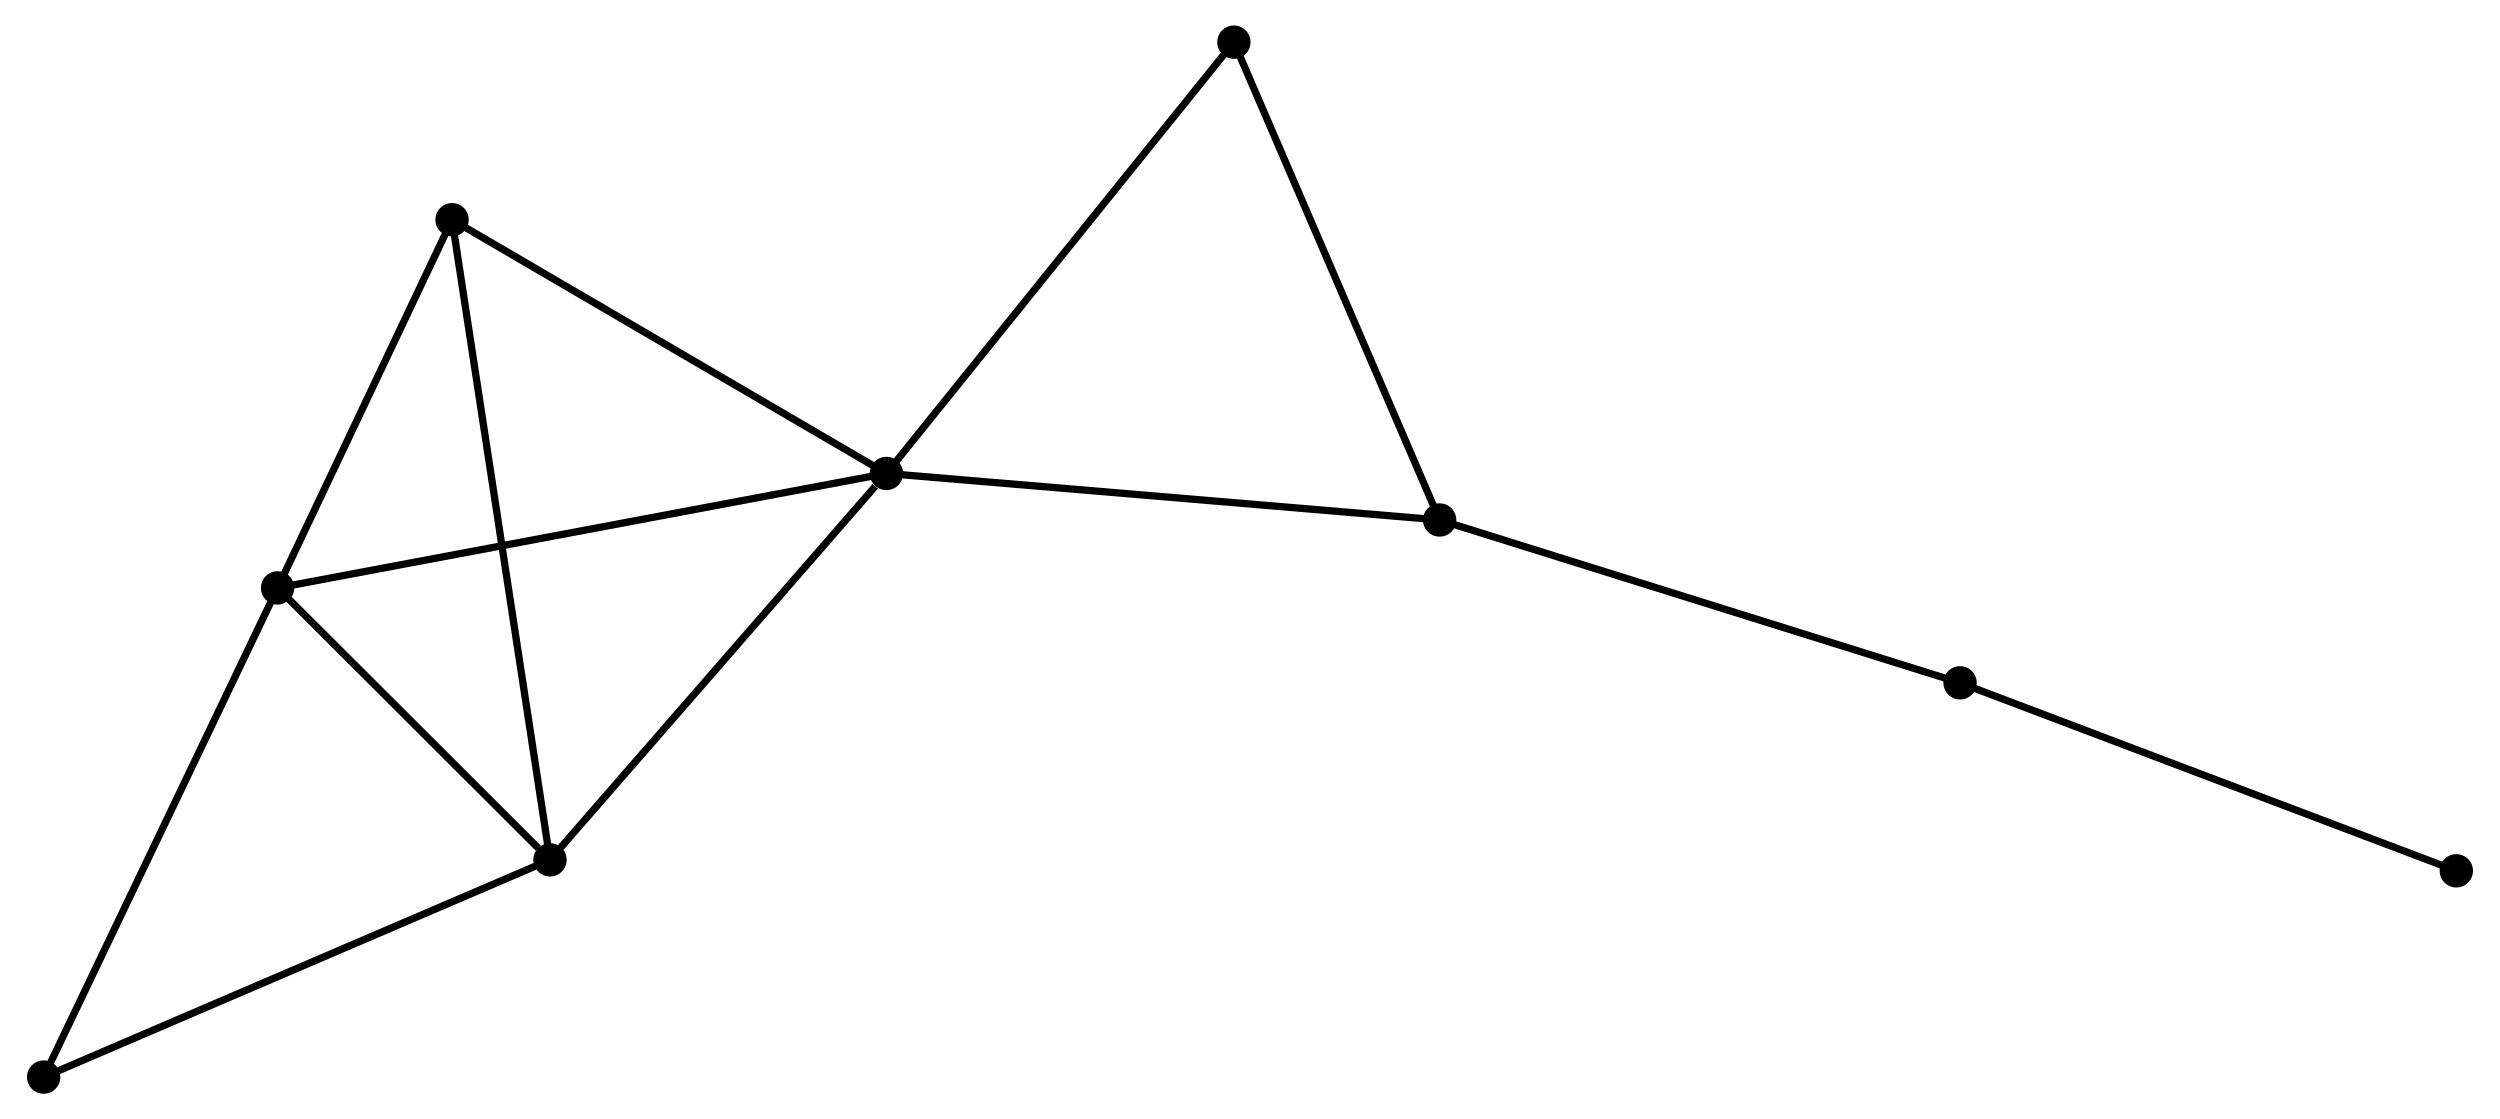 <?xml version="1.0" encoding="UTF-8" standalone="no"?>
<!DOCTYPE svg PUBLIC "-//W3C//DTD SVG 1.1//EN"
 "http://www.w3.org/Graphics/SVG/1.1/DTD/svg11.dtd">
<!-- Generated by graphviz version 2.36.0 (20140111.2315)
 -->
<!-- Title: %3 Pages: 1 -->
<svg width="344pt" height="154pt"
 viewBox="0.00 0.00 343.69 154.05" xmlns="http://www.w3.org/2000/svg" xmlns:xlink="http://www.w3.org/1999/xlink">
<g id="graph0" class="graph" transform="scale(1 1) rotate(0) translate(4 150.054)">
<title>%3</title>
<!-- 0 -->
<g id="node1" class="node"><title>0</title>
<ellipse fill="black" stroke="black" cx="117.8" cy="-84.885" rx="1.8" ry="1.8"/>
</g>
<!-- 1 -->
<g id="node2" class="node"><title>1</title>
<ellipse fill="black" stroke="black" cx="71.492" cy="-31.701" rx="1.8" ry="1.8"/>
</g>
<!-- 0&#45;&#45;1 -->
<g id="edge1" class="edge"><title>0&#45;&#45;1</title>
<path fill="none" stroke="black" d="M116.259,-83.115C109.103,-74.897 79.184,-40.535 72.725,-33.116"/>
</g>
<!-- 2 -->
<g id="node3" class="node"><title>2</title>
<ellipse fill="black" stroke="black" cx="33.995" cy="-69.132" rx="1.8" ry="1.8"/>
</g>
<!-- 0&#45;&#45;2 -->
<g id="edge2" class="edge"><title>0&#45;&#45;2</title>
<path fill="none" stroke="black" d="M115.728,-84.496C104.133,-82.316 47.399,-71.652 35.994,-69.508"/>
</g>
<!-- 3 -->
<g id="node4" class="node"><title>3</title>
<ellipse fill="black" stroke="black" cx="58.012" cy="-119.813" rx="1.8" ry="1.8"/>
</g>
<!-- 0&#45;&#45;3 -->
<g id="edge3" class="edge"><title>0&#45;&#45;3</title>
<path fill="none" stroke="black" d="M116.075,-85.893C107.344,-90.993 68.109,-113.914 59.631,-118.867"/>
</g>
<!-- 4 -->
<g id="node5" class="node"><title>4</title>
<ellipse fill="black" stroke="black" cx="193.947" cy="-78.479" rx="1.8" ry="1.8"/>
</g>
<!-- 0&#45;&#45;4 -->
<g id="edge4" class="edge"><title>0&#45;&#45;4</title>
<path fill="none" stroke="black" d="M119.682,-84.727C130.217,-83.84 181.768,-79.503 192.131,-78.632"/>
</g>
<!-- 6 -->
<g id="node6" class="node"><title>6</title>
<ellipse fill="black" stroke="black" cx="165.629" cy="-144.254" rx="1.8" ry="1.8"/>
</g>
<!-- 0&#45;&#45;6 -->
<g id="edge5" class="edge"><title>0&#45;&#45;6</title>
<path fill="none" stroke="black" d="M118.982,-86.353C125.542,-94.495 157.418,-134.062 164.313,-142.62"/>
</g>
<!-- 1&#45;&#45;2 -->
<g id="edge6" class="edge"><title>1&#45;&#45;2</title>
<path fill="none" stroke="black" d="M69.881,-33.309C63.713,-39.466 41.644,-61.497 35.558,-67.571"/>
</g>
<!-- 1&#45;&#45;3 -->
<g id="edge7" class="edge"><title>1&#45;&#45;3</title>
<path fill="none" stroke="black" d="M71.21,-33.541C69.456,-45.008 60.042,-106.545 58.292,-117.982"/>
</g>
<!-- 7 -->
<g id="node7" class="node"><title>7</title>
<ellipse fill="black" stroke="black" cx="1.8" cy="-1.8" rx="1.8" ry="1.8"/>
</g>
<!-- 1&#45;&#45;7 -->
<g id="edge8" class="edge"><title>1&#45;&#45;7</title>
<path fill="none" stroke="black" d="M69.769,-30.962C60.211,-26.861 13.764,-6.933 3.718,-2.623"/>
</g>
<!-- 2&#45;&#45;3 -->
<g id="edge9" class="edge"><title>2&#45;&#45;3</title>
<path fill="none" stroke="black" d="M34.794,-70.818C38.441,-78.513 53.482,-110.253 57.186,-118.068"/>
</g>
<!-- 2&#45;&#45;7 -->
<g id="edge10" class="edge"><title>2&#45;&#45;7</title>
<path fill="none" stroke="black" d="M33.199,-67.468C28.784,-58.233 7.327,-13.359 2.686,-3.653"/>
</g>
<!-- 4&#45;&#45;6 -->
<g id="edge12" class="edge"><title>4&#45;&#45;6</title>
<path fill="none" stroke="black" d="M193.13,-80.376C188.995,-89.981 170.411,-133.146 166.396,-142.474"/>
</g>
<!-- 5 -->
<g id="node8" class="node"><title>5</title>
<ellipse fill="black" stroke="black" cx="265.58" cy="-56.064" rx="1.8" ry="1.8"/>
</g>
<!-- 4&#45;&#45;5 -->
<g id="edge11" class="edge"><title>4&#45;&#45;5</title>
<path fill="none" stroke="black" d="M195.718,-77.925C205.542,-74.85 253.283,-59.912 263.608,-56.681"/>
</g>
<!-- 8 -->
<g id="node9" class="node"><title>8</title>
<ellipse fill="black" stroke="black" cx="333.887" cy="-30.19" rx="1.8" ry="1.8"/>
</g>
<!-- 5&#45;&#45;8 -->
<g id="edge13" class="edge"><title>5&#45;&#45;8</title>
<path fill="none" stroke="black" d="M267.269,-55.425C276.637,-51.876 322.161,-34.632 332.007,-30.902"/>
</g>
</g>
</svg>
